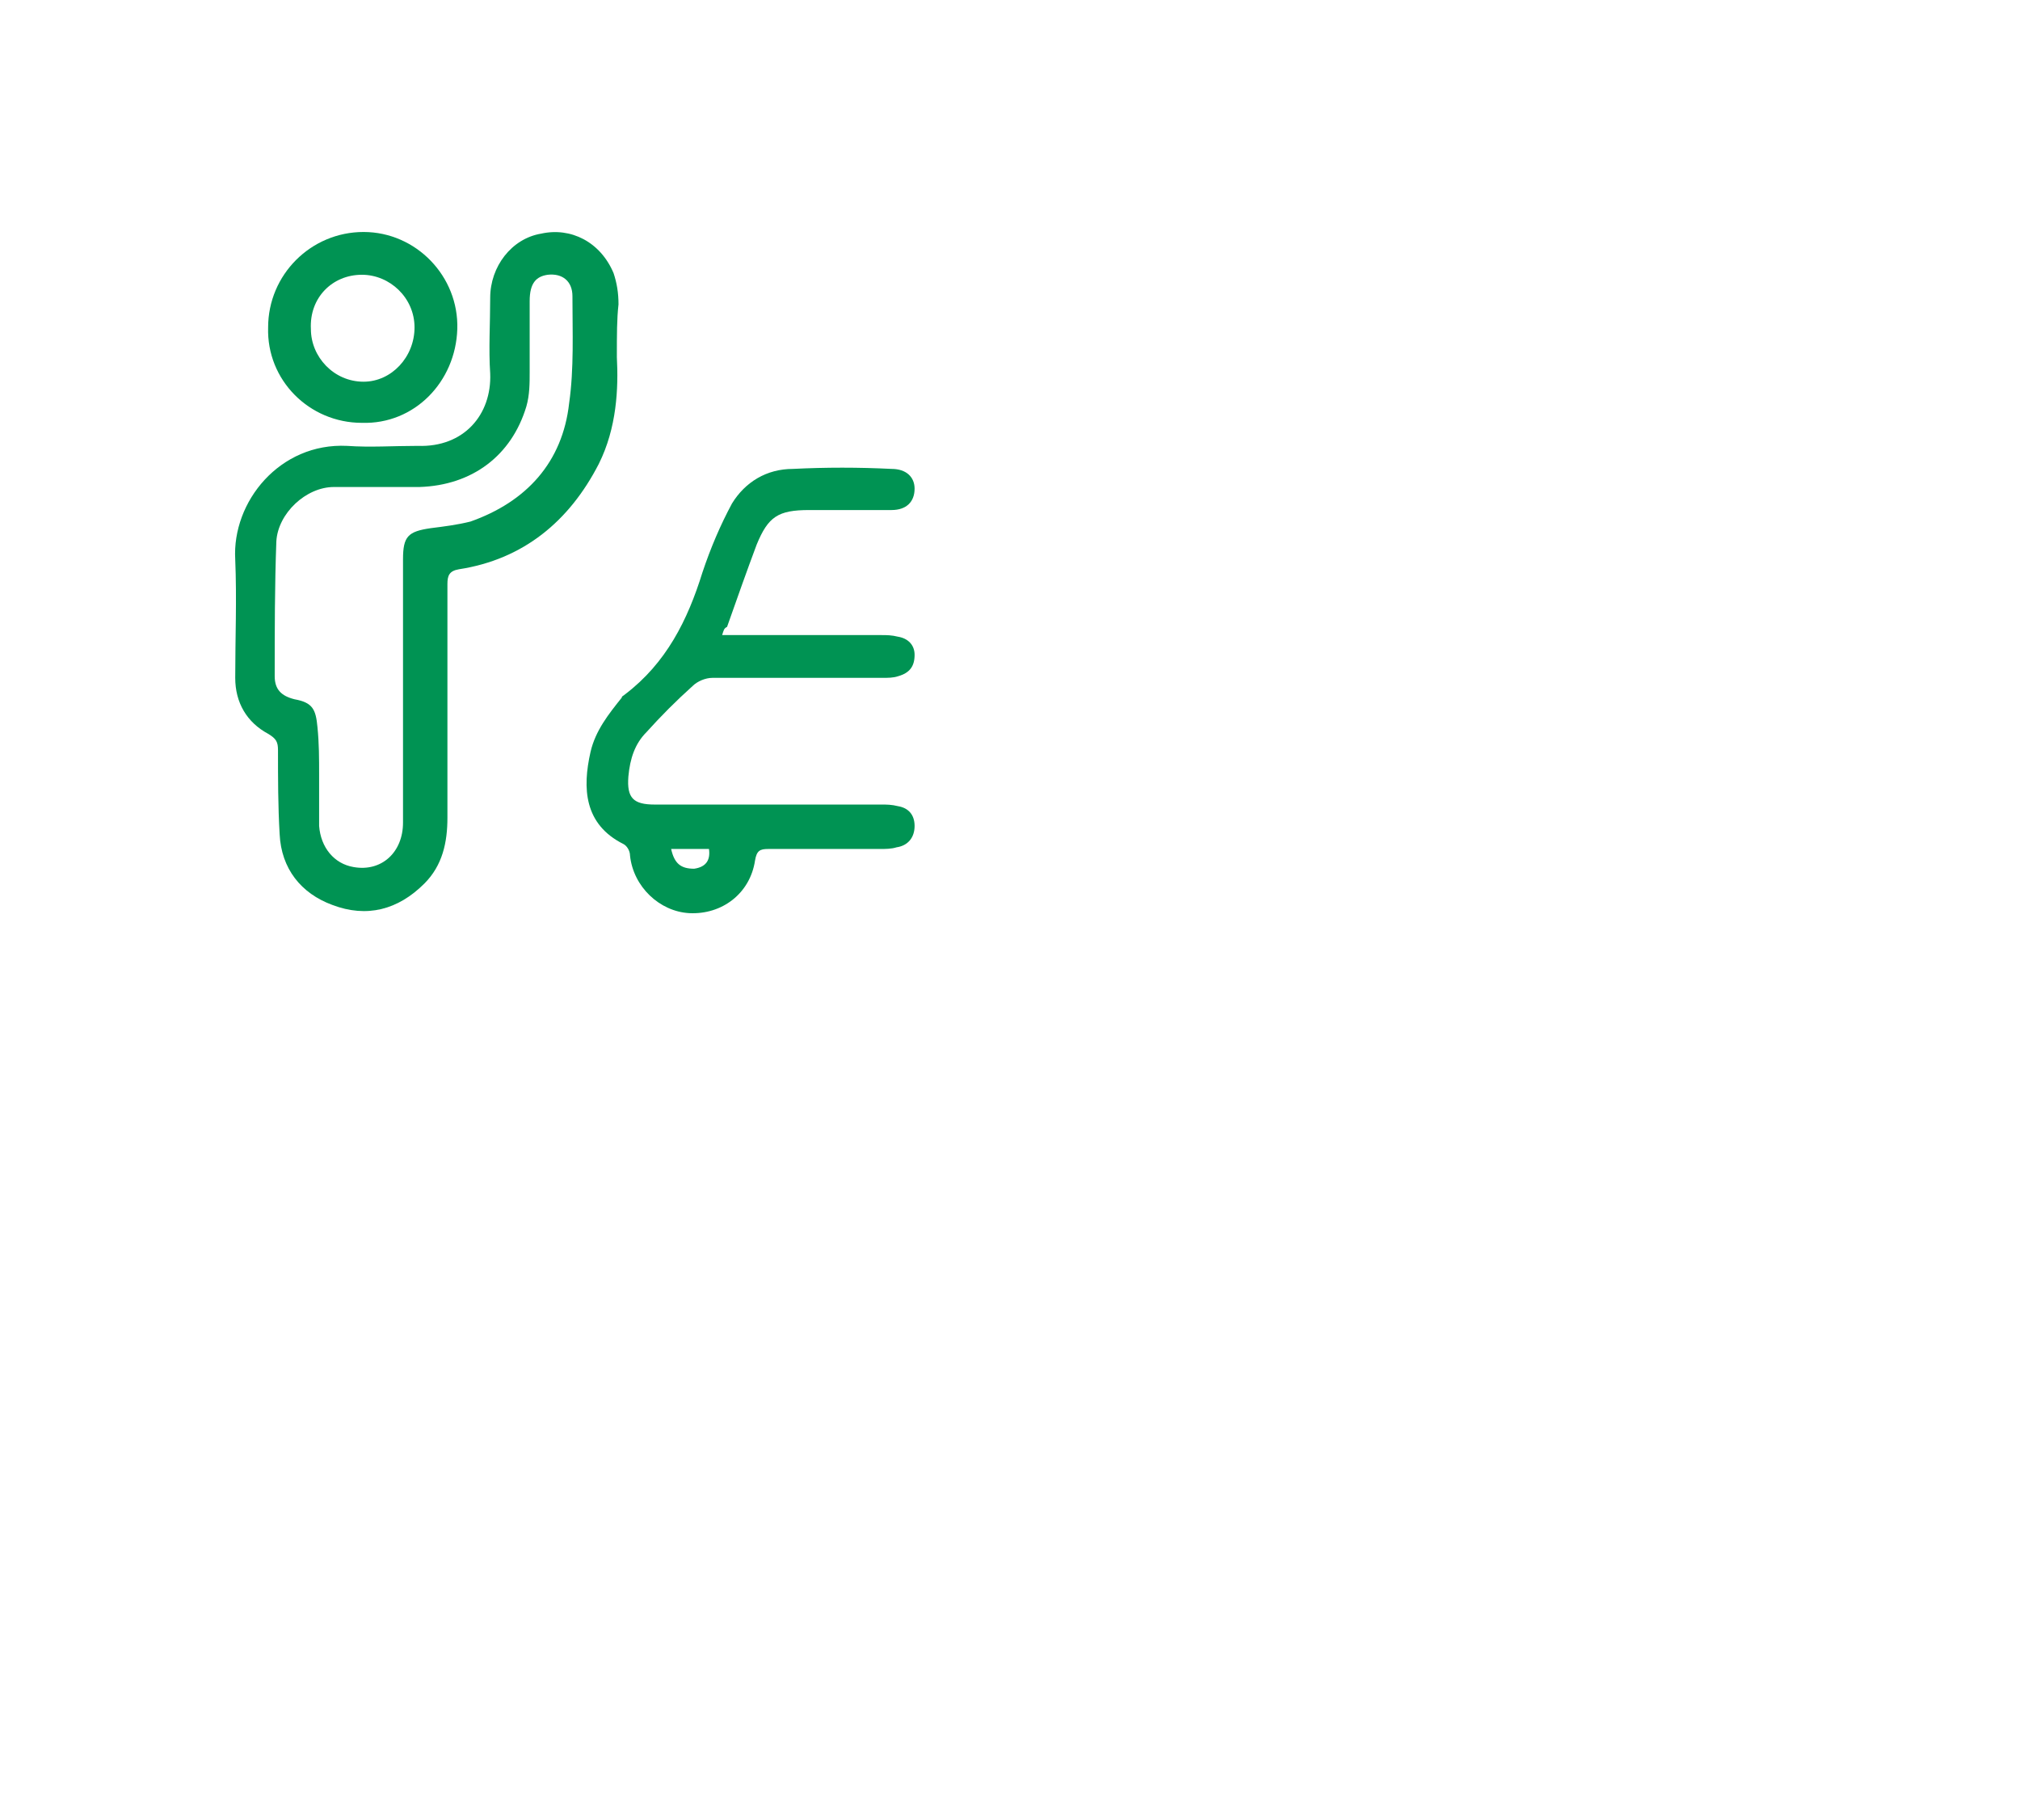<?xml version="1.0" encoding="utf-8"?>
<!-- Generator: Adobe Illustrator 23.0.1, SVG Export Plug-In . SVG Version: 6.00 Build 0)  -->
<svg version="1.1" id="Layer_1" xmlns="http://www.w3.org/2000/svg" xmlns:xlink="http://www.w3.org/1999/xlink" x="0px" y="0px"
	 viewBox="0 0 122.8 110.6" style="enable-background:new 0 0 122.8 110.6;" xml:space="preserve">
<style type="text/css">
	.st0{fill:#009353;}
</style>
<g id="ZuOXI8.tif">
	<g>
		<path class="st0" d="M37.5,21.7c0.1,1.9,0,4.3-1.1,6.5c-1.8,3.5-4.6,5.8-8.5,6.4c-0.6,0.1-0.7,0.4-0.7,0.9c0,4.7,0,9.5,0,14.2
			c0,1.5-0.3,2.9-1.4,4c-1.6,1.6-3.5,2.1-5.6,1.3c-1.9-0.7-3.1-2.2-3.2-4.3c-0.1-1.7-0.1-3.4-0.1-5.1c0-0.5-0.1-0.7-0.6-1
			c-1.3-0.7-2-1.9-2-3.4c0-2.4,0.1-4.8,0-7.2c-0.2-3.5,2.7-7.1,6.8-6.9c1.4,0.1,2.8,0,4.3,0c2.8,0.1,4.5-1.9,4.4-4.4
			c-0.1-1.5,0-3,0-4.6c0-1.9,1.3-3.6,3.1-3.9c1.8-0.4,3.6,0.5,4.4,2.4c0.2,0.6,0.3,1.2,0.3,1.9C37.5,19.4,37.5,20.3,37.5,21.7z
			 M19.4,47.1c0,1,0,2,0,3v0.1c0.1,1.3,0.9,2.3,2.1,2.5c1.7,0.3,3-0.9,3-2.7c0-5.3,0-10.7,0-16c0-1.4,0.3-1.7,1.7-1.9
			c0.8-0.1,1.6-0.2,2.4-0.4c3.4-1.2,5.6-3.6,6-7.2c0.3-2.1,0.2-4.3,0.2-6.5c0-0.9-0.6-1.4-1.5-1.3c-0.7,0.1-1.1,0.5-1.1,1.6
			c0,1.4,0,2.8,0,4.3c0,0.7,0,1.4-0.2,2.1c-0.9,3-3.3,4.8-6.5,4.9c-1.7,0-3.5,0-5.2,0s-3.4,1.6-3.5,3.3c-0.1,2.7-0.1,5.4-0.1,8.2
			c0,0.8,0.4,1.2,1.2,1.4c1.1,0.2,1.3,0.6,1.4,1.7C19.4,45.2,19.4,46.1,19.4,47.1z"/>
		<path class="st0" d="M43.9,38.6c0.4,0,0.6,0,0.9,0c2.9,0,5.8,0,8.8,0c0.3,0,0.6,0,1,0.1c0.6,0.1,1,0.5,1,1.1c0,0.7-0.3,1.1-1,1.3
			c-0.3,0.1-0.6,0.1-1,0.1c-3.4,0-6.9,0-10.3,0c-0.4,0-0.9,0.2-1.2,0.5c-1,0.9-1.9,1.8-2.8,2.8c-0.7,0.7-1,1.6-1.1,2.7
			c-0.1,1.3,0.3,1.7,1.6,1.7c4.6,0,9.2,0,13.8,0c0.3,0,0.6,0,1,0.1c0.6,0.1,1,0.5,1,1.2s-0.4,1.2-1.1,1.3c-0.3,0.1-0.7,0.1-1,0.1
			c-2.3,0-4.6,0-6.8,0c-0.5,0-0.7,0.1-0.8,0.7c-0.3,2-2,3.3-4,3.2c-1.8-0.1-3.4-1.6-3.6-3.5c0-0.3-0.2-0.6-0.4-0.7
			c-2.4-1.2-2.5-3.4-2-5.6c0.3-1.3,1.1-2.3,1.9-3.3c0-0.1,0.1-0.1,0.2-0.2c2.5-1.9,3.8-4.5,4.7-7.4c0.5-1.5,1.1-2.9,1.8-4.2
			c0.8-1.3,2.1-2.1,3.7-2.1c2-0.1,4-0.1,6,0c0.9,0,1.4,0.5,1.4,1.2c0,0.8-0.5,1.3-1.4,1.3c-1.7,0-3.3,0-5,0c-1.9,0-2.5,0.4-3.2,2.1
			c-0.6,1.6-1.2,3.3-1.8,5C44,38.2,44,38.3,43.9,38.6z M40.8,51.6c0.2,0.9,0.6,1.2,1.4,1.2c0.7-0.1,1-0.5,0.9-1.2
			C42.3,51.6,41.6,51.6,40.8,51.6z"/>
		<path class="st0" d="M22,25.7c-3.2,0-5.8-2.6-5.7-5.8c0-3.2,2.6-5.8,5.8-5.8s5.8,2.7,5.7,5.9S25.2,25.8,22,25.7z M25.2,19.9
			c0-1.8-1.5-3.2-3.2-3.2c-1.8,0-3.2,1.4-3.1,3.3c0,1.7,1.4,3.2,3.2,3.2C23.8,23.2,25.2,21.7,25.2,19.9z"/>
	</g>
</g>
</svg>
